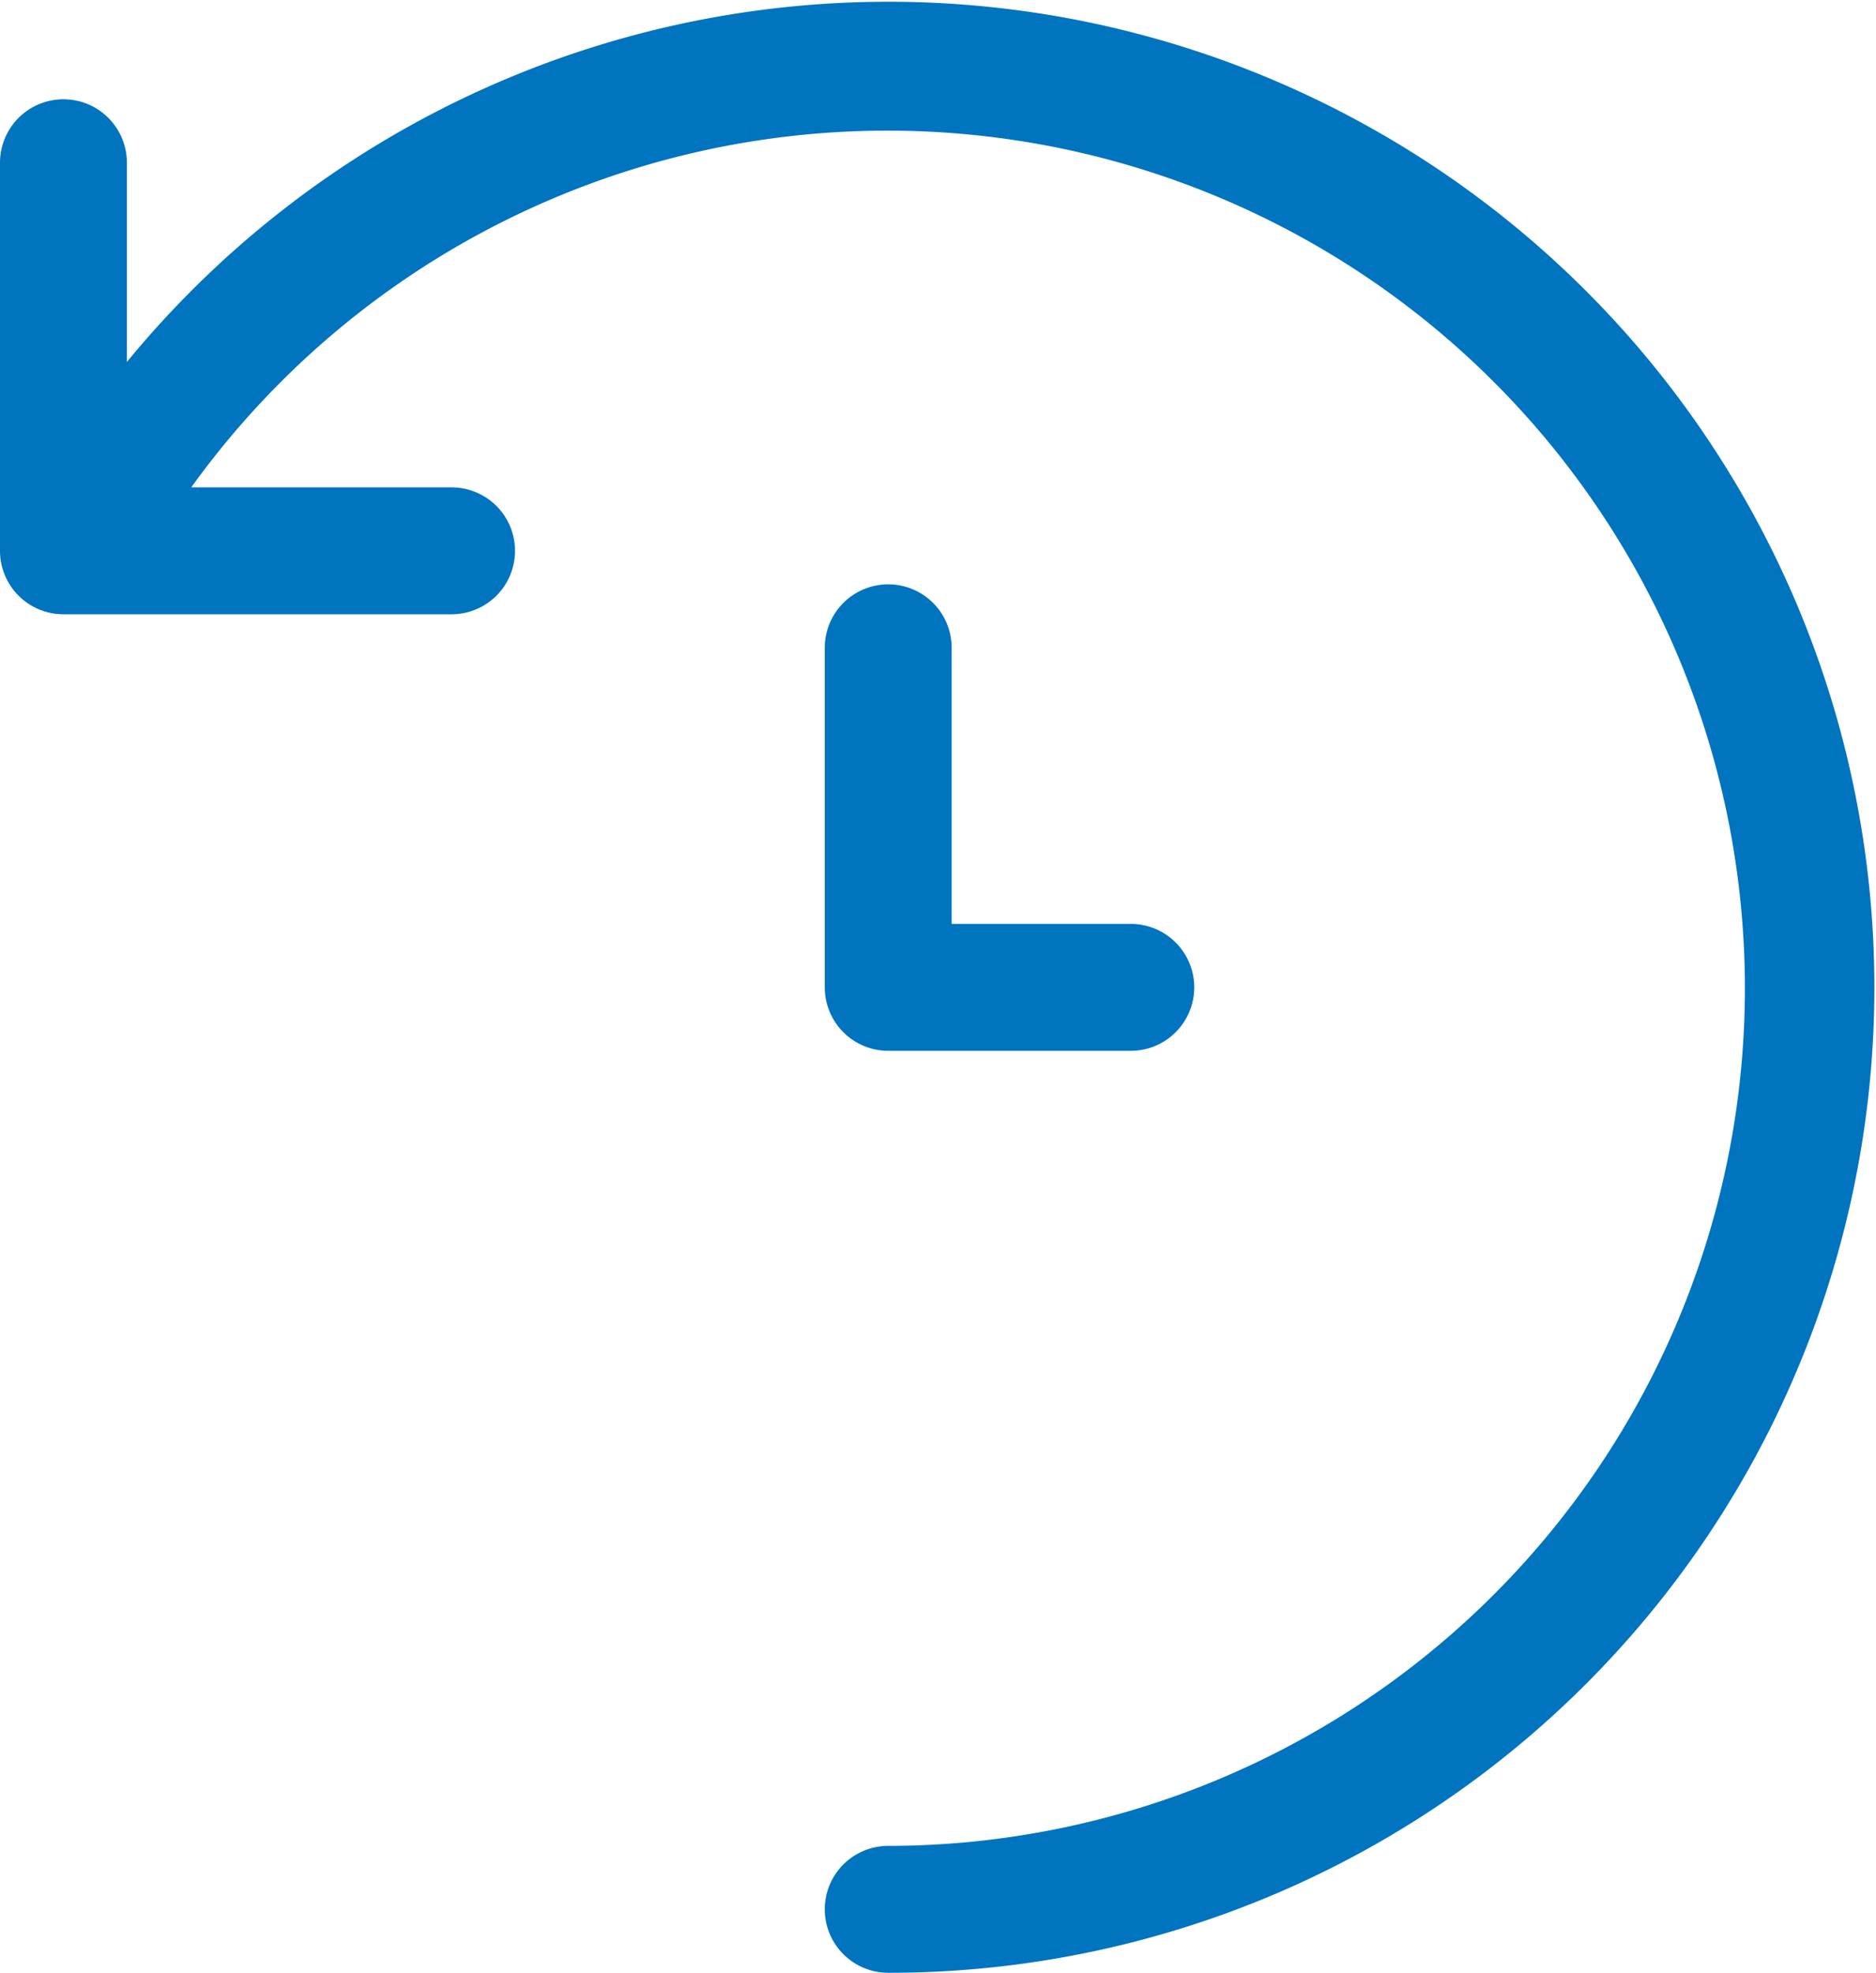 <svg xmlns="http://www.w3.org/2000/svg" width="25.134" height="26.428" viewBox="0 0 25.134 26.428">
  <path id="_9f7e00d2ca5bfbb027c7c64f7aefa395" data-name="9f7e00d2ca5bfbb027c7c64f7aefa395" d="M20.844,3.537A13,13,0,0,0,4.3,7.2V3.952a.65.65,0,1,0-1.3,0v5.2a.65.65,0,0,0,.65.649h5.2a.65.65,0,0,0,0-1.3H4.98A11.689,11.689,0,1,1,14.7,26.7a.65.65,0,0,0,0,1.3A13,13,0,0,0,20.844,3.537ZM14.7,9.8a.65.65,0,0,0-.65.65V15a.65.65,0,0,0,.65.649h3.25a.65.65,0,1,0,0-1.3h-2.6v-3.9A.65.65,0,0,0,14.7,9.8Z" transform="translate(-2.8 -1.772)" fill="#0074bf" stroke="#0074bf" stroke-width="0.4"/>
</svg>
